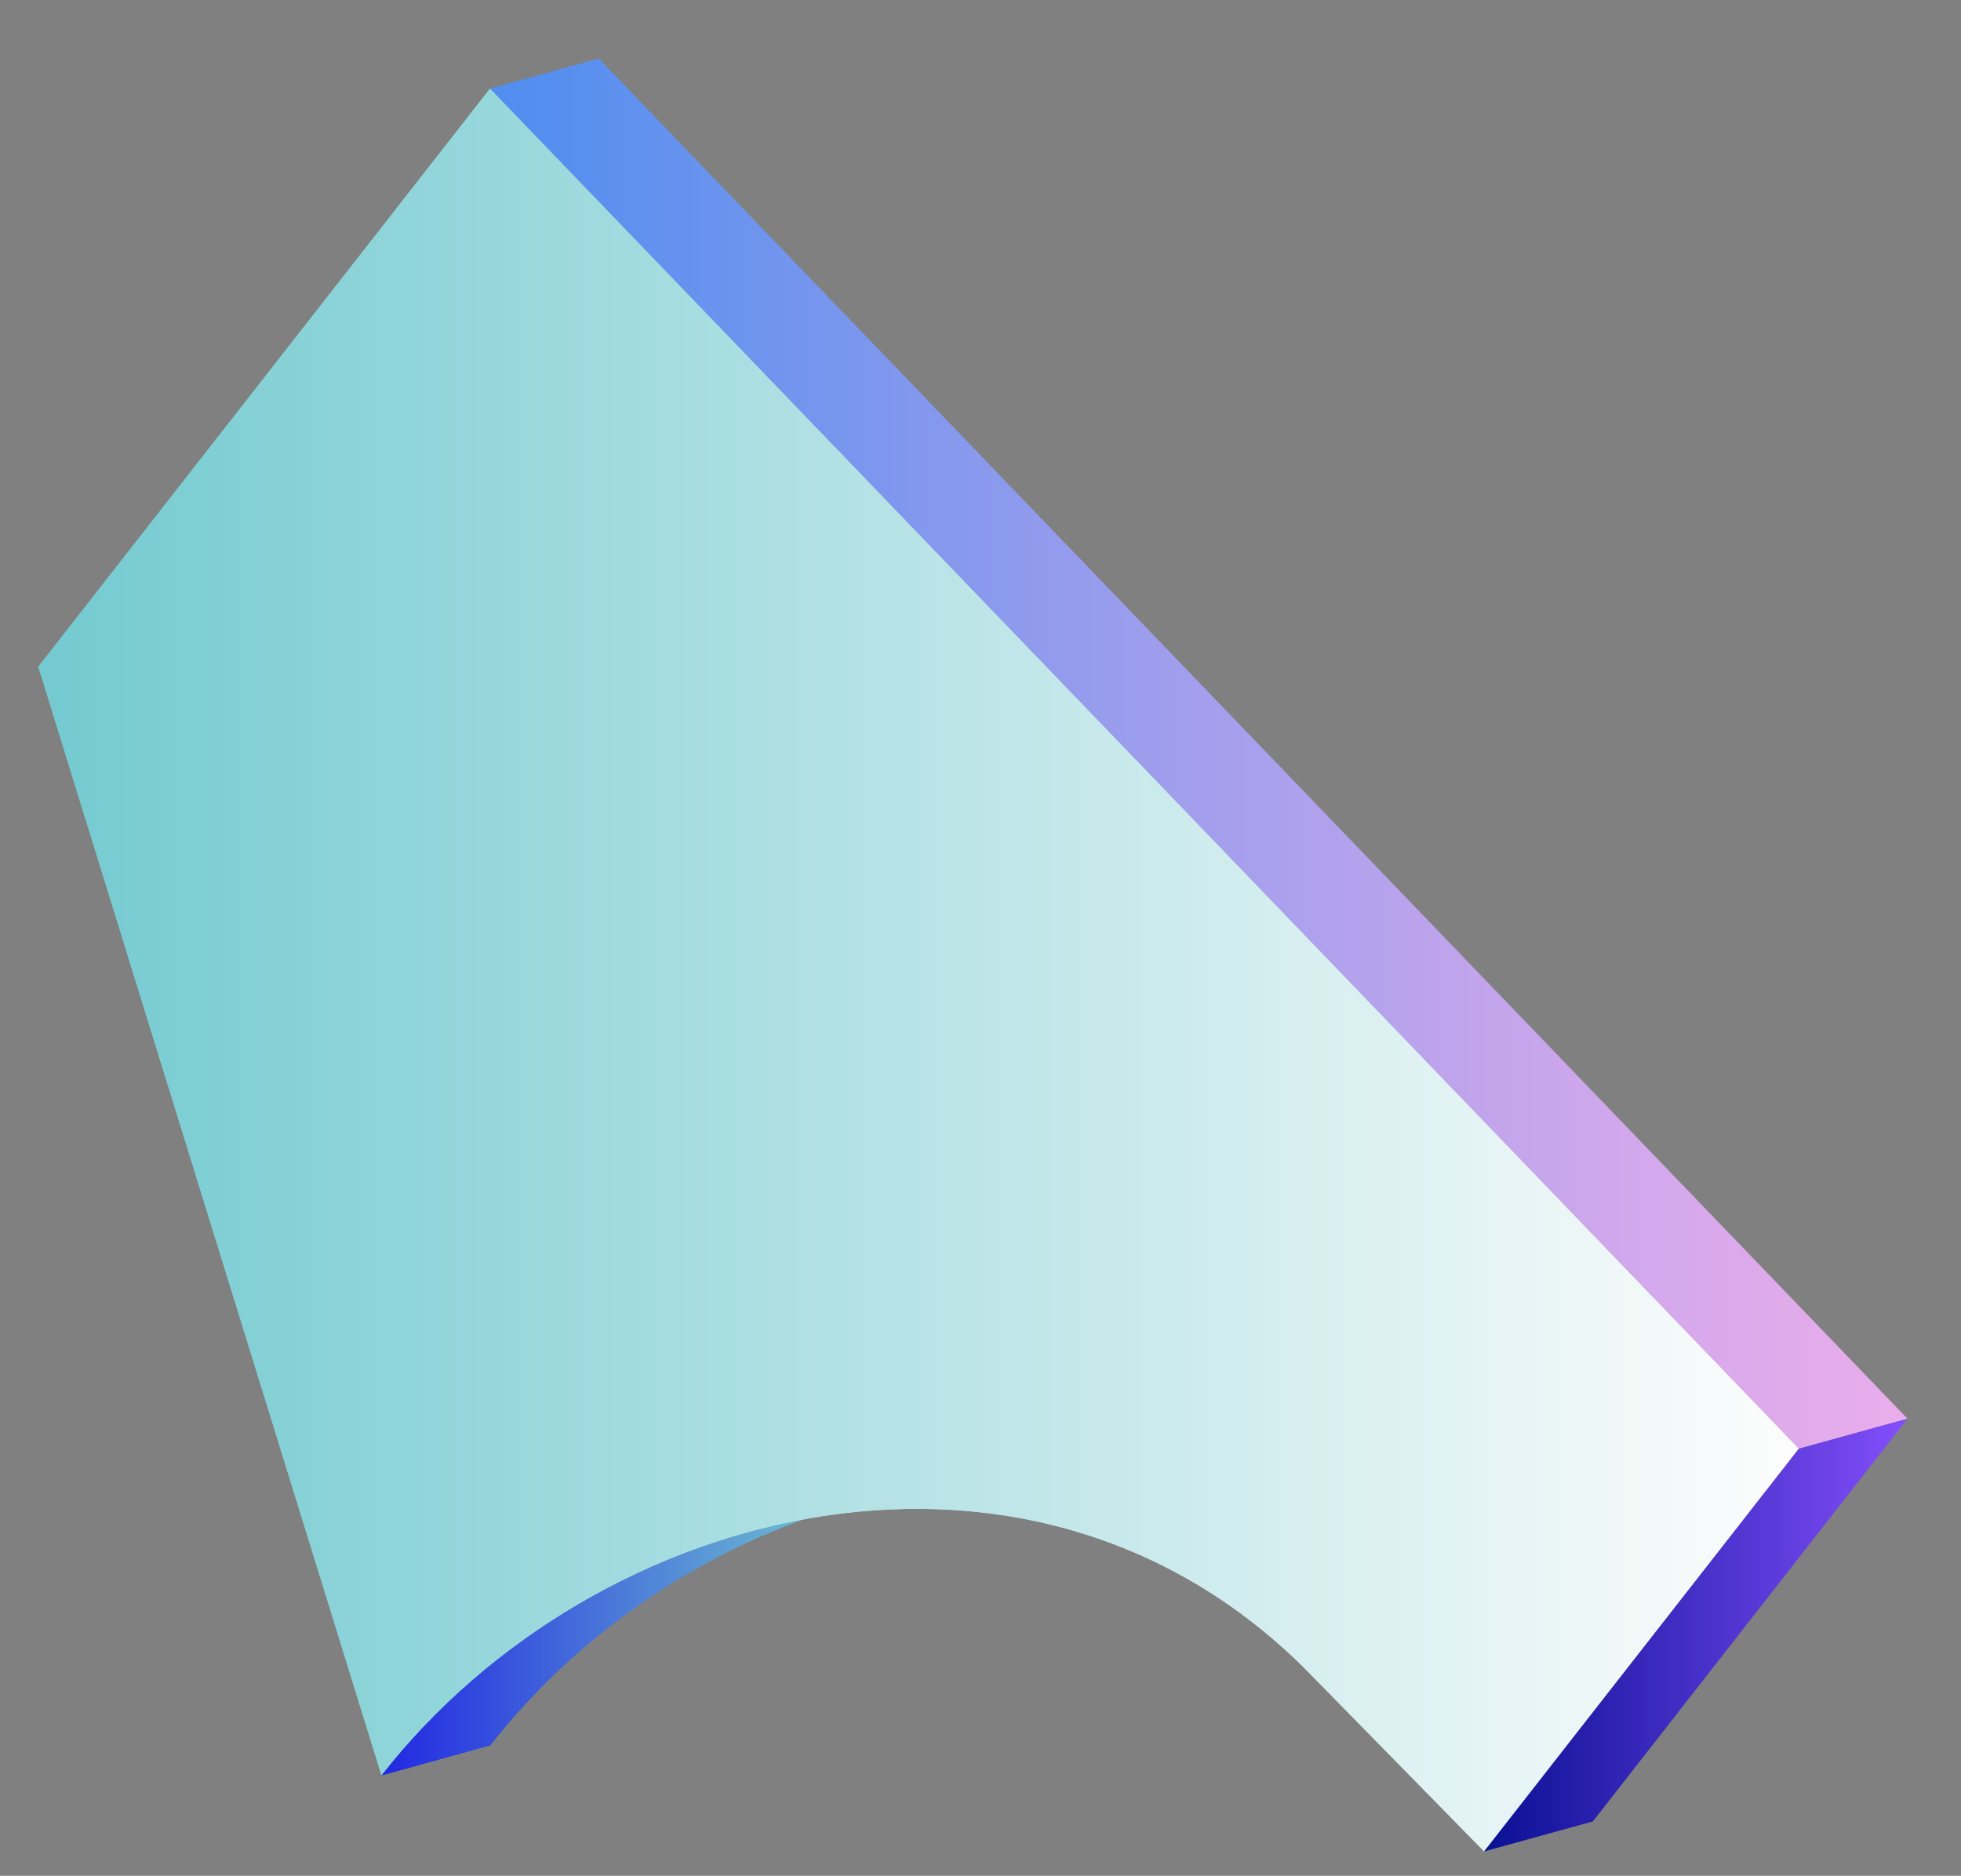 <?xml version="1.0" encoding="utf-8"?>
<!-- Generator: Adobe Illustrator 25.0.1, SVG Export Plug-In . SVG Version: 6.00 Build 0)  -->
<svg version="1.1" id="_x2014_ÎÓÈ_x5F_2" xmlns="http://www.w3.org/2000/svg" xmlns:xlink="http://www.w3.org/1999/xlink"
	 x="0px" y="0px" viewBox="0 0 1561.3 1493.7" style="enable-background:new 0 0 1561.3 1493.7;" xml:space="preserve">
<rect x="0" y="0" width="1561.3" height="1493.7" fill="#808080" stroke="none"/>
<style type="text/css">
	.st0{clip-path:url(#SVGID_2_);}
	.st1{enable-background:new    ;}
	.st2{fill:url(#SVGID_3_);}
	.st3{fill:url(#SVGID_4_);}
	.st4{fill:url(#SVGID_5_);}
	.st5{fill:url(#SVGID_6_);}
	.st6{fill:url(#SVGID_7_);}
	.st7{fill:url(#SVGID_8_);}
	.st8{fill:url(#SVGID_9_);}
	.st9{fill:url(#SVGID_10_);}
	.st10{fill:url(#SVGID_11_);}
	.st11{fill:url(#SVGID_12_);}
	.st12{fill:url(#SVGID_13_);}
	.st13{fill:url(#SVGID_14_);}
	.st14{fill:url(#SVGID_15_);}
	.st15{fill:url(#SVGID_16_);}
	.st16{fill:url(#SVGID_17_);}
	.st17{fill:url(#SVGID_18_);}
	.st18{fill:url(#SVGID_19_);}
	.st19{fill:url(#SVGID_20_);}
	.st20{fill:url(#SVGID_21_);}
	.st21{fill:url(#SVGID_22_);}
	.st22{fill:url(#SVGID_23_);}
	.st23{fill:url(#SVGID_24_);}
	.st24{fill:url(#SVGID_25_);}
	.st25{fill:url(#SVGID_26_);}
	.st26{fill:url(#SVGID_27_);}
	.st27{opacity:0.59;}
	.st28{fill:url(#SVGID_28_);}
	.st29{fill:url(#SVGID_29_);}
	.st30{fill:url(#SVGID_30_);}
	.st31{fill:url(#SVGID_31_);}
	.st32{fill:url(#SVGID_32_);}
	.st33{fill:url(#SVGID_33_);}
	.st34{fill:url(#SVGID_34_);}
	.st35{fill:url(#SVGID_35_);}
	.st36{fill:url(#SVGID_36_);}
	.st37{fill:url(#SVGID_37_);}
	.st38{fill:url(#SVGID_38_);}
	.st39{fill:url(#SVGID_39_);}
	.st40{fill:url(#SVGID_40_);}
	.st41{fill:url(#SVGID_41_);}
	.st42{fill:url(#SVGID_42_);}
	.st43{fill:url(#SVGID_43_);}
	.st44{fill:url(#SVGID_44_);}
	.st45{fill:url(#SVGID_45_);}
	.st46{fill:url(#SVGID_46_);}
	.st47{fill:url(#SVGID_47_);}
	.st48{fill:url(#SVGID_48_);}
	.st49{fill:url(#SVGID_49_);}
	.st50{fill:url(#SVGID_50_);}
	.st51{fill:url(#SVGID_51_);}
	.st52{fill:url(#SVGID_52_);}
	.st53{fill:url(#SVGID_53_);}
	.st54{fill:url(#SVGID_54_);}
	.st55{fill:url(#SVGID_55_);}
	.st56{fill:url(#SVGID_56_);}
	.st57{fill:url(#SVGID_57_);}
	.st58{fill:url(#SVGID_58_);}
	.st59{fill:url(#SVGID_59_);}
	.st60{fill:url(#SVGID_60_);}
	.st61{fill:url(#SVGID_61_);}
	.st62{fill:url(#SVGID_62_);}
	.st63{fill:url(#SVGID_63_);}
	.st64{fill:url(#SVGID_64_);}
	.st65{fill:url(#SVGID_65_);}
	.st66{fill:url(#SVGID_66_);}
	.st67{fill:url(#SVGID_67_);}
	.st68{fill:url(#SVGID_68_);}
	.st69{fill:url(#SVGID_69_);}
	.st70{fill:url(#SVGID_70_);}
	.st71{fill:url(#SVGID_71_);}
	.st72{fill:url(#SVGID_72_);}
	.st73{fill:url(#SVGID_73_);}
	.st74{fill:url(#SVGID_74_);}
	.st75{fill:url(#SVGID_75_);}
	.st76{fill:url(#SVGID_76_);}
	.st77{fill:url(#SVGID_77_);}
	.st78{fill:url(#SVGID_78_);}
	.st79{fill:url(#SVGID_79_);}
	.st80{fill:url(#SVGID_80_);}
	.st81{fill:url(#SVGID_81_);}
	.st82{fill:url(#SVGID_82_);}
	.st83{fill:url(#SVGID_83_);}
	.st84{fill:url(#SVGID_84_);}
	.st85{fill:url(#SVGID_85_);}
	.st86{fill:url(#SVGID_86_);}
	.st87{fill:url(#SVGID_87_);}
	.st88{fill:url(#SVGID_88_);}
	.st89{fill:url(#SVGID_89_);}
	.st90{fill:url(#SVGID_90_);}
	.st91{fill:url(#SVGID_91_);}
	.st92{fill:url(#SVGID_92_);}
	.st93{fill:url(#SVGID_96_);}
	.st94{fill:none;}
	.st95{fill:url(#SVGID_97_);}
	.st96{fill:url(#SVGID_98_);}
	.st97{fill:url(#SVGID_99_);}
	.st98{fill:url(#SVGID_100_);}
	.st99{fill:url(#SVGID_101_);}
	.st100{fill:url(#SVGID_102_);}
	.st101{clip-path:url(#SVGID_105_);fill:url(#SVGID_106_);}
	.st102{fill:url(#SVGID_107_);}
	.st103{fill:url(#SVGID_111_);}
	.st104{fill:url(#SVGID_112_);}
</style>
<g>
	<g class="st1">
		<g>
			<defs>
				<path id="SVGID_103_" d="M594.9,1220.3l86.5-23.9c-113.6,31.4-218.6,100.5-291.1,193.4l-86.5,23.9
					C376.3,1320.8,481.3,1251.7,594.9,1220.3z"/>
			</defs>
			<linearGradient id="SVGID_2_" gradientUnits="userSpaceOnUse" x1="303.715" y1="1305.015" x2="681.396" y2="1305.015">
				<stop  offset="0" style="stop-color:#2228E2"/>
				<stop  offset="0.99" style="stop-color:#73CAD0"/>
			</linearGradient>
			<use xlink:href="#SVGID_103_"  style="overflow:visible;fill:url(#SVGID_2_);"/>
			<clipPath id="SVGID_3_">
				<use xlink:href="#SVGID_103_"  style="overflow:visible;"/>
			</clipPath>
			<linearGradient id="SVGID_4_" gradientUnits="userSpaceOnUse" x1="303.715" y1="1305.015" x2="681.396" y2="1305.015">
				<stop  offset="0" style="stop-color:#2228E2"/>
				<stop  offset="0.99" style="stop-color:#73CAD0"/>
			</linearGradient>
			<path style="clip-path:url(#SVGID_3_);fill:url(#SVGID_4_);" d="M594.9,1220.3c-98.2,27.2-190,82.5-260,157.1
				c-10.9,11.7-21.3,23.8-31.1,36.3l86.5-23.9c9.8-12.6,20.2-24.7,31.1-36.3c70-74.5,161.8-129.9,260-157.1L594.9,1220.3z"/>
		</g>
		<g>
			<linearGradient id="SVGID_5_" gradientUnits="userSpaceOnUse" x1="30.54" y1="772.41" x2="1432.193" y2="772.41">
				<stop  offset="0" style="stop-color:#73CAD0"/>
				<stop  offset="0.99" style="stop-color:#FCFCFC"/>
			</linearGradient>
			<path class="st4" d="M1046.1,1336c-219.6-228.3-571.2-141.5-742.4,77.6L30.5,530.9L390.2,70.5l1042,1083l-250.6,320.7
				L1046.1,1336z"/>
			<g>
				<defs>
					<path id="SVGID_108_" d="M1046.1,1336c-219.6-228.3-571.2-141.5-742.4,77.6L30.5,530.9L390.2,70.5l1042,1083l-250.6,320.7
						L1046.1,1336z"/>
				</defs>
				<linearGradient id="SVGID_6_" gradientUnits="userSpaceOnUse" x1="30.54" y1="772.41" x2="1432.193" y2="772.41">
					<stop  offset="0" style="stop-color:#73CAD0"/>
					<stop  offset="0.99" style="stop-color:#FCFCFC"/>
				</linearGradient>
				<use xlink:href="#SVGID_108_"  style="overflow:visible;fill:url(#SVGID_6_);"/>
				<clipPath id="SVGID_7_">
					<use xlink:href="#SVGID_108_"  style="overflow:visible;"/>
				</clipPath>
			</g>
		</g>
		<g>
			<linearGradient id="SVGID_8_" gradientUnits="userSpaceOnUse" x1="390.195" y1="600.098" x2="1518.726" y2="600.098">
				<stop  offset="1.507540e-02" style="stop-color:#518EEF"/>
				<stop  offset="0.426" style="stop-color:#979CED"/>
				<stop  offset="0.815" style="stop-color:#D3A8EC"/>
				<stop  offset="1" style="stop-color:#EAADEB"/>
			</linearGradient>
			<polygon class="st7" points="390.2,70.5 476.7,46.6 1518.7,1129.7 1432.2,1153.6 			"/>
		</g>
		<g>
			<linearGradient id="SVGID_9_" gradientUnits="userSpaceOnUse" x1="1181.634" y1="1301.968" x2="1518.726" y2="1301.968">
				<stop  offset="0" style="stop-color:#091093"/>
				<stop  offset="0.99" style="stop-color:#824EFA"/>
			</linearGradient>
			<polygon class="st8" points="1432.2,1153.6 1518.7,1129.7 1268.2,1450.4 1181.6,1474.3 			"/>
		</g>
	</g>
</g>
</svg>
